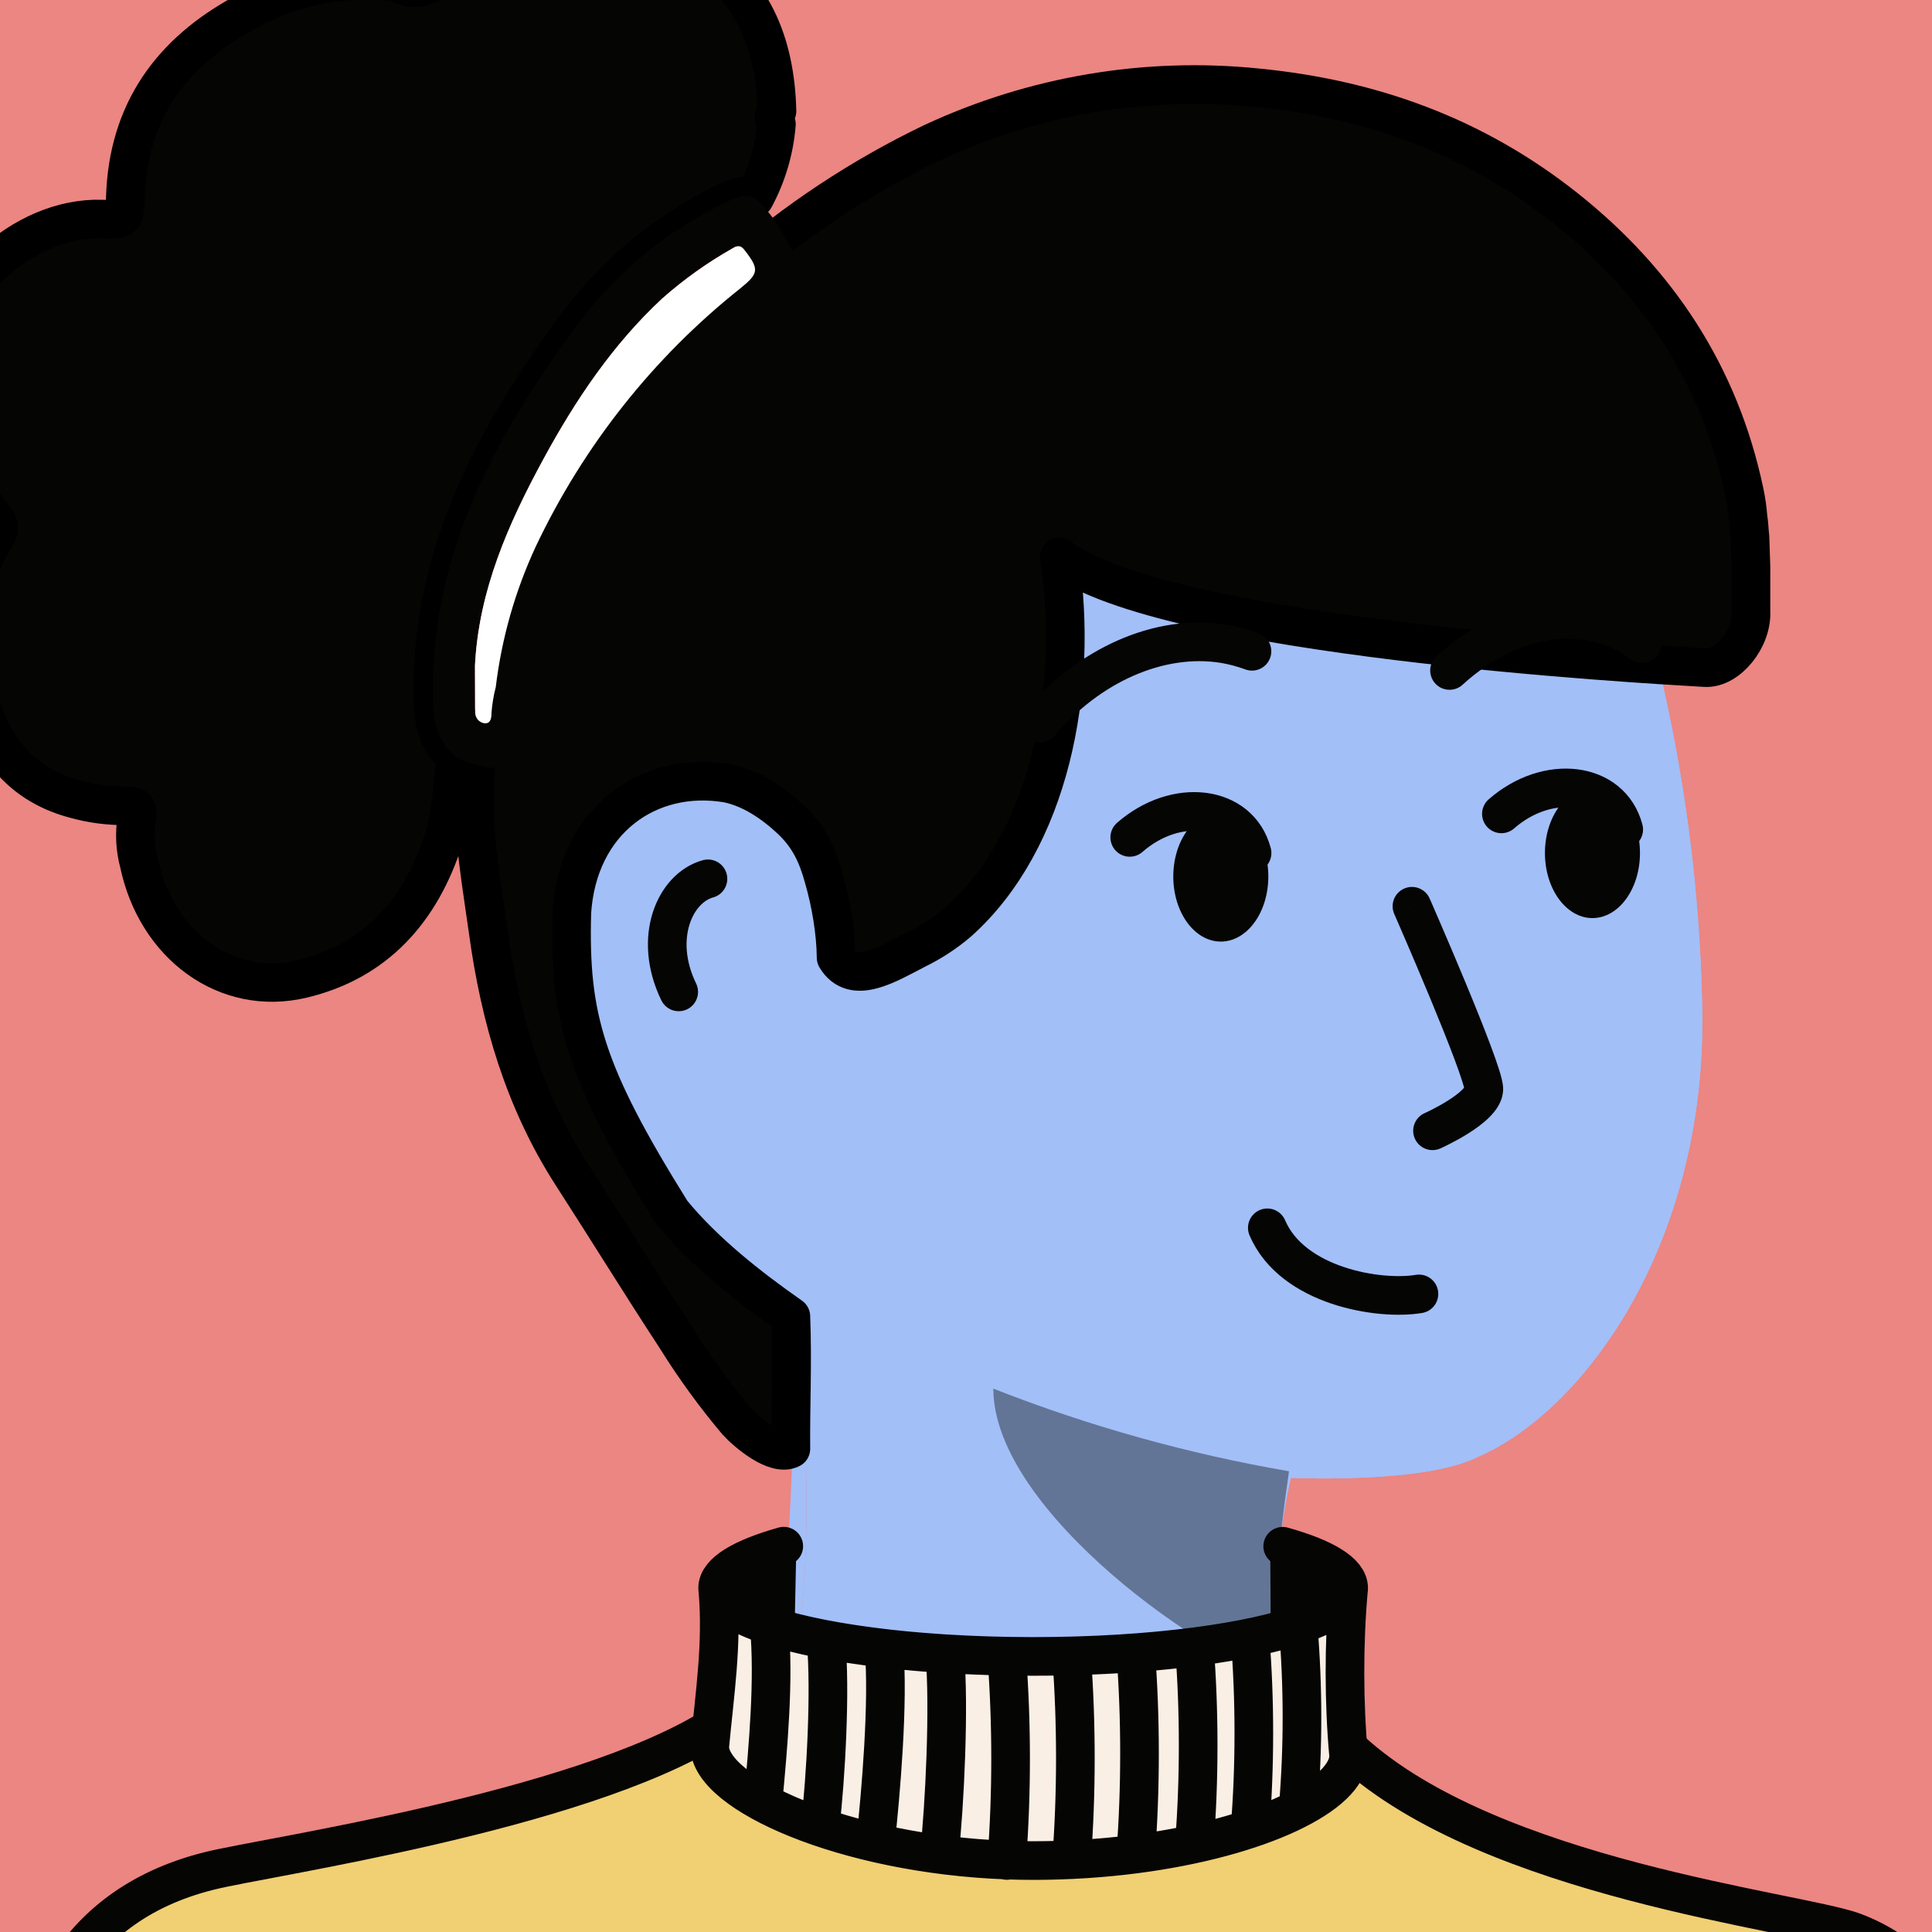 <svg width="150" height="150" viewBox="0 0 150 150" fill="none" xmlns="http://www.w3.org/2000/svg">
<rect x="0" y="0" width="150" height="150" fill="#333333" stroke="none"/>
<g clip-path="url(#clip0_9986_137308)">
<rect width="150" height="150" fill="white"/>
<rect width="340" height="340" fill="#EB8682"/>
<path d="M100.23 114.737C95.446 114.591 81.251 110.057 78.429 107.965L100.23 114.737Z" fill="#A2BFF8"/>
<path d="M102.199 137.083C111.026 149.457 139.565 153.13 144.435 154.898C152.421 157.928 153.78 166.118 153.898 170.579C154.239 183.29 155.729 205.094 151.273 216.617" fill="#A2BFF8"/>
<path d="M102.199 137.083C96.844 127.421 100.23 114.737 100.23 114.737C100.23 114.737 110.606 115.231 114.766 113.1C122.766 109.648 132.268 97.023 132.17 78.947C131.943 62.669 128.524 46.596 122.11 31.648C116.322 16.595 80.405 2.525 53.347 28.817C53.347 28.817 38.759 42.227 47.231 64.514" fill="#A2BFF8"/>
<path d="M5.191 216.617C1.339 204.203 2.855 171.562 3.413 166.956C3.97 162.349 6.123 153.004 17.522 150.16C22.562 148.886 54.122 143.755 60.527 134.852" fill="#A2BFF8"/>
<path d="M62.076 101.194C62.076 101.194 51.477 95.142 47.251 82.524C43.025 69.906 47.231 64.514 47.231 64.514C50.624 59.426 64.123 58.178 64.123 73.529" fill="#A2BFF8"/>
<path d="M62.076 101.194C62.883 117.231 63.086 124.59 60.527 134.852L62.076 101.194Z" fill="#A2BFF8"/>
<path d="M102.199 137.083C111.026 149.457 139.565 153.13 144.435 154.898C152.421 157.928 153.78 166.118 153.898 170.579C154.239 183.29 155.729 205.094 151.273 216.617H5.191C1.339 204.203 2.855 171.562 3.413 166.956C3.97 162.349 6.123 153.004 17.522 150.16C22.562 148.886 54.122 143.755 60.527 134.852C63.086 124.59 62.883 117.231 62.076 101.194C62.076 101.194 51.477 95.142 47.251 82.524C43.025 69.906 47.231 64.514 47.231 64.514C38.759 42.227 53.347 28.817 53.347 28.817C80.405 2.525 116.322 16.595 122.11 31.648C128.524 46.596 131.943 62.669 132.17 78.947C132.268 97.023 122.766 109.648 114.766 113.1C110.606 115.231 100.23 114.737 100.23 114.737C100.23 114.737 96.844 127.421 102.199 137.083Z" fill="#A2BFF8"/>
<path opacity="0.4" d="M100.079 114.229C99.443 118.721 98.459 125.32 100.079 130.6C94.074 129.168 77.123 117.384 77.123 107.814C84.54 110.728 92.231 112.877 100.079 114.229Z" fill="#050504"/>
<path d="M54.966 68.232C52.407 68.932 50.661 72.819 52.695 77.01" stroke="#050504" stroke-width="3" stroke-linecap="round"/>
<path d="M2.091 162.008C1.53 166.603 0.005 199.169 3.879 211.554H150.775C155.256 200.058 153.758 178.303 153.415 165.622C153.296 161.171 151.93 153 143.899 149.978C139.415 148.362 115.812 145.885 104.926 135.941C104.926 135.941 105.256 142.854 80.18 142.854C55.103 142.854 55.371 134.096 55.371 134.096C44.697 140.715 20.648 144.155 16.279 145.251C4.816 148.088 2.652 157.412 2.091 162.008Z" fill="#F1CF73" stroke="#050504" stroke-width="3" stroke-linecap="round" stroke-linejoin="round"/>
<path d="M104.709 136.315C104.709 139.346 97.797 142.693 88.179 143.944C85.682 144.269 83.002 144.453 80.214 144.453C79.527 144.453 78.846 144.44 78.17 144.415C65.54 143.946 55.103 139.235 55.103 135.61" fill="#F9EFE4"/>
<path d="M55.718 123.298C55.724 123.368 55.73 123.438 55.736 123.508C56.09 127.627 55.49 131.482 55.103 135.61" fill="#F9EFE4"/>
<path d="M104.709 123.298C104.703 123.369 104.696 123.44 104.69 123.511C104.327 127.572 104.333 132.277 104.709 136.315" fill="#F9EFE4"/>
<path d="M59.723 126.206C60.116 130.404 59.635 135.656 59.242 139.854L59.723 126.206Z" fill="#F9EFE4"/>
<path d="M78.168 128.604C78.56 133.867 78.561 139.152 78.17 144.415C78.169 144.425 78.169 144.436 78.168 144.446" fill="#F9EFE4"/>
<path d="M64.132 127.301C64.501 131.422 64.105 138.07 63.682 141.763L64.132 127.301Z" fill="#F9EFE4"/>
<path d="M68.632 127.975C69.001 132.096 68.381 139.319 67.972 143.013L68.632 127.975Z" fill="#F9EFE4"/>
<path d="M73.353 128.393C73.722 132.515 73.339 140.252 72.93 143.946L73.353 128.393Z" fill="#F9EFE4"/>
<path d="M83.196 128.591C83.589 133.702 83.589 139.272 83.196 144.382V128.591Z" fill="#F9EFE4"/>
<path d="M88.179 128.317C88.568 133.379 88.568 138.882 88.179 143.944L88.179 143.946" fill="#F9EFE4"/>
<path d="M92.732 127.86C93.122 132.788 93.122 138.201 92.732 143.129V127.86Z" fill="#F9EFE4"/>
<path d="M97.055 127.151C97.444 131.848 97.444 137.227 97.055 141.924V127.151Z" fill="#F9EFE4"/>
<path d="M100.79 126.26C101.183 130.96 101.183 135.684 100.79 140.384V126.26Z" fill="#F9EFE4"/>
<path fill-rule="evenodd" clip-rule="evenodd" d="M104.709 123.298C104.709 123.369 104.703 123.44 104.69 123.511C104.696 123.44 104.703 123.369 104.709 123.298ZM92.732 127.86C92.741 127.859 92.75 127.858 92.759 127.856C92.811 127.85 92.863 127.843 92.915 127.836M55.736 123.508C55.724 123.438 55.718 123.368 55.718 123.298C55.724 123.368 55.73 123.438 55.736 123.508Z" fill="#F9EFE4"/>
<path d="M88.179 143.944C97.797 142.693 104.709 139.346 104.709 136.315C104.333 132.277 104.327 127.572 104.69 123.511C104.355 125.345 99.723 126.94 92.915 127.836C92.863 127.843 92.811 127.85 92.759 127.856C92.75 127.858 92.741 127.859 92.732 127.86C91.302 128.044 89.778 128.198 88.179 128.317C88.568 133.379 88.568 138.882 88.179 143.944Z" fill="#F9EFE4"/>
<path d="M78.17 144.415C78.846 144.44 79.527 144.453 80.214 144.453C81.223 144.453 82.219 144.429 83.196 144.382C84.919 144.301 86.586 144.152 88.179 143.944C88.568 138.882 88.568 133.379 88.179 128.317C85.681 128.503 83.002 128.604 80.214 128.604C77.832 128.604 75.53 128.531 73.353 128.393C71.859 128.299 70.423 128.175 69.062 128.024C68.918 128.008 68.774 127.991 68.632 127.975C65.025 127.555 61.961 126.944 59.723 126.206C57.356 125.425 55.915 124.502 55.736 123.508C56.09 127.627 55.49 131.482 55.103 135.61C55.103 139.235 65.54 143.946 78.17 144.415Z" fill="#F9EFE4"/>
<path d="M99.588 120.052C102.796 120.947 104.709 122.073 104.709 123.298M104.709 123.298C104.709 123.369 104.703 123.44 104.69 123.511M104.709 123.298C104.703 123.369 104.696 123.44 104.69 123.511M80.214 128.604C76.197 128.604 72.407 128.395 69.062 128.024M80.214 128.604C84.799 128.604 89.089 128.331 92.759 127.856M80.214 128.604C83.002 128.604 85.681 128.503 88.179 128.317M80.214 128.604C77.832 128.604 75.53 128.531 73.353 128.393M55.718 123.298C55.718 122.073 57.631 120.947 60.852 120.045M55.718 123.298C55.718 123.368 55.724 123.438 55.736 123.508M55.718 123.298C55.724 123.368 55.73 123.438 55.736 123.508M80.214 144.453C83.002 144.453 85.682 144.269 88.179 143.944M80.214 144.453C79.527 144.453 78.846 144.44 78.17 144.415M80.214 144.453C81.223 144.453 82.219 144.429 83.196 144.382M59.723 126.206C60.116 130.404 59.635 135.656 59.242 139.854M59.723 126.206C61.961 126.944 65.025 127.555 68.632 127.975M59.723 126.206C57.356 125.425 55.915 124.502 55.736 123.508M78.168 128.604C78.56 133.867 78.561 139.152 78.17 144.415M78.168 144.446C78.169 144.436 78.169 144.425 78.17 144.415M64.132 127.301C64.501 131.422 64.105 138.07 63.682 141.763M68.632 127.975C69.001 132.096 68.381 139.319 67.972 143.013M68.632 127.975C68.774 127.991 68.918 128.008 69.062 128.024M73.353 128.393C73.722 132.515 73.339 140.252 72.93 143.946M73.353 128.393C71.859 128.299 70.423 128.175 69.062 128.024M83.196 128.591C83.589 133.702 83.589 139.272 83.196 144.382M83.196 144.382C84.919 144.301 86.586 144.152 88.179 143.944M88.179 128.317C89.778 128.198 91.302 128.044 92.732 127.86M88.179 128.317C88.568 133.379 88.568 138.882 88.179 143.944M88.179 143.946L88.179 143.944M92.732 127.86C93.122 132.788 93.122 138.201 92.732 143.129M92.732 127.86C92.741 127.859 92.75 127.858 92.759 127.856M97.055 127.151C97.444 131.848 97.444 137.227 97.055 141.924M100.79 126.26C101.183 130.96 101.183 135.684 100.79 140.384M104.69 123.511C104.327 127.572 104.333 132.277 104.709 136.315C104.709 139.346 97.797 142.693 88.179 143.944M104.69 123.511C104.355 125.345 99.723 126.94 92.915 127.836C92.863 127.843 92.811 127.85 92.759 127.856M69.062 128.024C61.41 127.174 56.091 125.479 55.736 123.508M55.736 123.508C56.09 127.627 55.49 131.482 55.103 135.61C55.103 139.235 65.54 143.946 78.17 144.415" stroke="#050504" stroke-width="3" stroke-linecap="round" stroke-linejoin="round"/>
<path d="M61.701 126.064L61.833 119.809C60.172 119.934 56.092 121.295 56.092 123.101C56.092 124.907 60.151 125.938 61.701 126.064Z" fill="#050504"/>
<path d="M98.656 126.064L98.622 120.138C100.283 120.263 103.935 121.295 103.935 123.101C103.935 124.907 100.206 125.938 98.656 126.064Z" fill="#050504"/>
<path d="M132.395 51.834C134.131 51.931 136.066 49.606 135.944 47.425C135.944 45.931 135.944 45.477 135.944 43.99L135.868 41.711C135.797 41.061 135.804 40.724 135.714 40.152C135.664 39.497 135.57 38.846 135.433 38.204C133.518 29.113 128.698 21.854 121.586 16.198C114.475 10.542 106.45 7.672 97.563 6.809C88.951 5.936 80.267 7.406 72.397 11.068C66.888 13.713 61.758 17.105 57.145 21.153C57.21 21.398 57.291 21.639 57.388 21.873C57.672 22.354 57.759 22.928 57.631 23.473C57.503 24.018 57.171 24.49 56.705 24.789C52.296 28.473 48.444 32.796 45.271 37.62C41.644 42.869 39.282 48.913 38.376 55.262C38.21 56.522 37.444 56.853 37.189 58.113C36.979 59.198 36.866 60.3 36.85 61.405C36.723 65.08 37.4 68.671 37.898 72.281C38.823 79.041 40.694 85.45 44.409 91.216C47.467 95.963 49.376 99.099 52.459 103.826C53.889 106.123 55.478 108.313 57.216 110.378C58.007 111.242 60.21 113.092 61.403 112.482C61.371 109.287 61.544 105.846 61.403 102.209C58.142 99.929 54.68 97.205 52.147 94.112C45.398 83.294 44.173 78.963 44.397 70.84C44.856 63.697 50.353 59.801 56.443 60.808C58.294 61.174 60.019 62.334 61.404 63.635C62.788 64.937 63.452 66.333 63.957 68.181C64.509 70.099 64.894 72.351 64.915 74.349C66.236 76.557 68.937 74.853 71.191 73.691C72.336 73.131 73.408 72.428 74.382 71.6C81.488 65.269 83.818 53.496 82.241 43.243C90.451 49.464 127.345 51.542 132.395 51.834Z" fill="#050504"/>
<path d="M60.28 9.646C60.116 11.658 59.537 13.611 58.582 15.38C57.803 15.016 57.126 15.341 56.418 15.672C51.494 18.029 47.255 21.644 44.116 26.166C38.025 34.607 33.32 43.613 33.627 54.522C33.678 56.223 34.029 57.769 35.471 58.795C35.031 60.886 35.114 63.074 34.456 65.126C32.669 70.716 29.158 74.651 23.45 76.002C17.583 77.392 12.138 73.405 10.797 67.009C10.493 65.886 10.432 64.71 10.618 63.561C10.778 62.827 10.58 62.541 9.82 62.561C8.464 62.578 7.112 62.401 5.805 62.035C1.125 60.795 -1.039 57.269 -2.067 52.84C-2.561 50.963 -2.663 49.002 -2.369 47.082C-2.074 45.162 -1.389 43.326 -0.356 41.691C0.11 40.951 -0.158 40.561 -0.599 40.022C-3.242 36.776 -4.787 33.048 -4.665 28.808C-4.48 22.607 1.776 16.815 7.899 17.01C9.673 17.068 9.68 17.068 9.731 15.348C9.929 8.653 13.312 4.056 18.956 1.01C22.399 -0.98 26.366 -1.833 30.307 -1.431C30.479 -1.431 30.677 -1.431 30.811 -1.379C32.356 -0.444 33.429 -1.211 34.68 -2.191C37.322 -4.158 40.431 -5.375 43.688 -5.717C43.879 -5.503 44.039 -5.561 44.192 -5.762C47.537 -6.048 50.736 -5.62 53.698 -3.86C58.416 -1.068 60.191 3.322 60.325 8.62C60.188 8.752 60.107 8.933 60.099 9.124C60.091 9.316 60.156 9.503 60.28 9.646Z" fill="#050504"/>
<path d="M132.395 51.834C134.131 51.931 136.066 49.606 135.944 47.425C135.944 45.931 135.944 45.477 135.944 43.99L135.868 41.711C135.797 41.061 135.804 40.724 135.714 40.152C135.664 39.497 135.57 38.846 135.433 38.204C133.518 29.113 128.698 21.854 121.586 16.198C114.475 10.542 106.45 7.672 97.563 6.809C88.951 5.936 80.267 7.406 72.397 11.068C66.888 13.713 61.758 17.105 57.145 21.153C57.21 21.398 57.291 21.639 57.388 21.873C57.672 22.354 57.759 22.928 57.631 23.473C57.503 24.018 57.171 24.49 56.705 24.789C52.296 28.473 48.444 32.796 45.271 37.62C41.644 42.869 39.282 48.913 38.376 55.262C38.21 56.522 37.444 56.853 37.189 58.113C36.979 59.198 36.866 60.3 36.85 61.405C36.723 65.08 37.4 68.671 37.898 72.281C38.823 79.041 40.694 85.45 44.409 91.216C47.467 95.963 49.376 99.099 52.459 103.826C53.889 106.123 55.478 108.313 57.216 110.378C58.007 111.242 60.21 113.092 61.403 112.482C61.371 109.287 61.544 105.846 61.403 102.209C58.142 99.929 54.68 97.205 52.147 94.112C45.398 83.294 44.173 78.963 44.397 70.84C44.856 63.697 50.353 59.801 56.443 60.808C58.294 61.174 60.019 62.334 61.404 63.635C62.788 64.937 63.452 66.333 63.957 68.181C64.509 70.099 64.894 72.351 64.915 74.349C66.236 76.557 68.937 74.853 71.191 73.691C72.336 73.131 73.408 72.428 74.382 71.6C81.488 65.269 83.818 53.496 82.241 43.243C90.451 49.464 127.345 51.542 132.395 51.834Z" stroke="black" stroke-width="3" stroke-linecap="round" stroke-linejoin="round"/>
<path d="M60.28 9.646C60.116 11.658 59.537 13.611 58.582 15.38C57.803 15.016 57.126 15.341 56.418 15.672C51.494 18.029 47.255 21.644 44.116 26.166C38.025 34.607 33.32 43.613 33.627 54.522C33.678 56.223 34.029 57.769 35.471 58.795C35.031 60.886 35.114 63.074 34.456 65.126C32.669 70.716 29.158 74.651 23.45 76.002C17.583 77.392 12.138 73.405 10.797 67.009C10.493 65.886 10.432 64.71 10.618 63.561C10.778 62.827 10.58 62.541 9.82 62.561C8.464 62.578 7.112 62.401 5.805 62.035C1.125 60.795 -1.039 57.269 -2.067 52.84C-2.561 50.963 -2.663 49.002 -2.369 47.082C-2.074 45.162 -1.389 43.326 -0.356 41.691C0.11 40.951 -0.158 40.561 -0.599 40.022C-3.242 36.776 -4.787 33.048 -4.665 28.808C-4.48 22.607 1.776 16.815 7.899 17.01C9.673 17.068 9.68 17.068 9.731 15.348C9.929 8.653 13.312 4.056 18.956 1.01C22.399 -0.98 26.366 -1.833 30.307 -1.431C30.479 -1.431 30.677 -1.431 30.811 -1.379C32.356 -0.444 33.429 -1.211 34.68 -2.191C37.322 -4.158 40.431 -5.375 43.688 -5.717C43.879 -5.503 44.039 -5.561 44.192 -5.762C47.537 -6.048 50.736 -5.62 53.698 -3.86C58.416 -1.068 60.191 3.322 60.325 8.62C60.188 8.752 60.107 8.933 60.099 9.124C60.091 9.316 60.156 9.503 60.28 9.646Z" stroke="black" stroke-width="3" stroke-linecap="round" stroke-linejoin="round"/>
<path d="M35.472 58.794C34.03 57.743 33.678 56.197 33.627 54.522C33.321 43.613 38.026 34.626 44.117 26.165C47.256 21.644 51.495 18.029 56.419 15.672C57.127 15.341 57.804 15.023 58.583 15.38C60.141 16.678 60.951 18.451 61.903 20.152C61.956 20.399 62.027 20.642 62.113 20.88C62.377 21.372 62.441 21.95 62.292 22.49C62.143 23.029 61.792 23.489 61.315 23.769C56.755 27.262 52.726 31.419 49.358 36.107C45.52 41.198 42.915 47.138 41.754 53.444C41.537 54.691 41.512 55.963 41.205 57.204C41.041 58.084 40.613 58.892 39.98 59.515C38.44 59.802 36.851 59.548 35.472 58.794ZM36.877 51.652V55.256C36.859 55.474 36.926 55.691 37.063 55.859C37.2 56.028 37.397 56.135 37.611 56.158C38.084 56.191 38.16 55.743 38.141 55.334C38.193 54.66 38.304 53.993 38.473 53.34C38.929 49.561 39.977 45.88 41.576 42.438C45.288 34.605 50.723 27.746 57.459 22.393C58.908 21.217 58.972 20.912 57.83 19.432C57.529 19.036 57.306 19.016 56.897 19.263C54.945 20.364 53.112 21.67 51.426 23.159C47.596 26.73 44.678 31.055 42.182 35.652C39.475 40.658 37.171 45.827 36.877 51.678V51.652Z" fill="#050504"/>
<path d="M36.877 51.677C37.171 45.833 39.475 40.638 42.182 35.664C44.678 31.067 47.57 26.742 51.426 23.171C53.112 21.682 54.945 20.377 56.897 19.275C57.306 19.028 57.536 19.048 57.83 19.444C58.972 20.924 58.908 21.23 57.459 22.405C50.731 27.757 45.303 34.611 41.595 42.437C39.996 45.88 38.948 49.56 38.492 53.339C38.323 53.992 38.212 54.66 38.16 55.333C38.16 55.742 38.103 56.19 37.63 56.157C37.419 56.135 37.224 56.029 37.087 55.863C36.95 55.697 36.882 55.484 36.896 55.268L36.877 51.677Z" fill="white"/>
<path d="M110.997 69.758C110.664 69 109.779 68.655 109.021 68.988C108.262 69.32 107.917 70.205 108.25 70.964L110.997 69.758ZM110.608 86.424C109.852 86.762 109.512 87.649 109.85 88.405C110.187 89.162 111.074 89.501 111.831 89.163L110.608 86.424ZM79.588 55.189C79.054 55.822 79.134 56.769 79.767 57.303C80.4 57.837 81.347 57.757 81.881 57.124L79.588 55.189ZM95.052 49.989L95.304 48.511L95.294 48.509L95.052 49.989ZM96.682 51.973C97.459 52.261 98.322 51.865 98.61 51.088C98.898 50.311 98.502 49.448 97.725 49.16L96.682 51.973ZM111.529 50.949C110.917 51.508 110.875 52.456 111.434 53.068C111.993 53.679 112.941 53.722 113.553 53.163L111.529 50.949ZM125.779 48.953L126.409 47.591L126.407 47.59L125.779 48.953ZM126.597 51.181C127.258 51.679 128.199 51.547 128.697 50.885C129.196 50.223 129.063 49.283 128.401 48.784L126.597 51.181ZM109.624 70.361C108.25 70.964 108.25 70.964 108.25 70.964C108.25 70.964 108.25 70.964 108.25 70.964C108.25 70.965 108.251 70.965 108.251 70.966C108.252 70.967 108.252 70.97 108.254 70.973C108.256 70.979 108.26 70.987 108.266 70.999C108.276 71.023 108.291 71.059 108.312 71.105C108.352 71.198 108.412 71.334 108.488 71.509C108.64 71.858 108.857 72.359 109.118 72.964C109.639 74.175 110.334 75.804 111.028 77.477C111.723 79.153 112.412 80.861 112.926 82.235C113.183 82.924 113.391 83.512 113.531 83.962C113.602 84.188 113.65 84.362 113.68 84.488C113.716 84.642 113.703 84.637 113.703 84.546H116.703C116.703 84.271 116.646 83.995 116.6 83.801C116.548 83.579 116.477 83.33 116.395 83.067C116.23 82.541 116.001 81.894 115.736 81.184C115.204 79.761 114.498 78.014 113.799 76.328C113.098 74.638 112.398 72.996 111.873 71.778C111.611 71.168 111.392 70.664 111.239 70.312C111.162 70.136 111.102 69.998 111.061 69.904C111.04 69.856 111.024 69.82 111.014 69.796C111.008 69.784 111.004 69.774 111.001 69.768C111 69.765 110.999 69.763 110.998 69.761C110.998 69.76 110.998 69.76 110.997 69.759C110.997 69.759 110.997 69.759 110.997 69.759C110.997 69.758 110.997 69.758 109.624 70.361ZM113.703 84.546C113.703 84.28 113.84 84.292 113.52 84.613C113.26 84.873 112.868 85.164 112.411 85.452C111.965 85.734 111.51 85.979 111.163 86.156C110.99 86.243 110.847 86.312 110.75 86.358C110.701 86.382 110.663 86.399 110.639 86.41C110.627 86.416 110.618 86.42 110.613 86.422C110.61 86.423 110.608 86.424 110.608 86.424C110.607 86.424 110.607 86.424 110.607 86.424C110.607 86.424 110.607 86.424 110.607 86.424C110.607 86.424 110.608 86.424 110.608 86.424C110.608 86.424 110.608 86.424 111.219 87.794C111.831 89.163 111.831 89.163 111.831 89.163C111.831 89.163 111.832 89.163 111.832 89.163C111.832 89.163 111.833 89.163 111.833 89.162C111.834 89.162 111.836 89.161 111.837 89.161C111.84 89.159 111.844 89.157 111.849 89.155C111.859 89.151 111.873 89.145 111.89 89.137C111.924 89.121 111.972 89.099 112.032 89.071C112.152 89.014 112.32 88.933 112.521 88.83C112.92 88.628 113.462 88.337 114.011 87.99C114.55 87.65 115.154 87.221 115.641 86.734C116.067 86.308 116.703 85.547 116.703 84.546H113.703ZM81.881 57.124C85.384 52.972 90.367 50.743 94.809 51.469L95.294 48.509C89.546 47.569 83.58 50.458 79.588 55.189L81.881 57.124ZM94.799 51.468C95.441 51.577 96.071 51.746 96.682 51.973L97.725 49.16C96.94 48.869 96.129 48.652 95.304 48.511L94.799 51.468ZM113.553 53.163C117.247 49.787 121.708 48.726 125.15 50.315L126.407 47.59C121.517 45.334 115.789 47.055 111.529 50.949L113.553 53.163ZM125.149 50.314C125.66 50.551 126.146 50.841 126.597 51.181L128.401 48.784C127.781 48.317 127.113 47.917 126.409 47.591L125.149 50.314Z" fill="#050504"/>
<path d="M98.394 95.328C100.345 99.882 107.093 100.976 110.167 100.459" stroke="#050504" stroke-width="3" stroke-miterlimit="10" stroke-linecap="round"/>
<path d="M94.783 73.104C96.82 73.104 98.472 70.842 98.472 68.052C98.472 65.262 96.82 63 94.783 63C92.745 63 91.094 65.262 91.094 68.052C91.094 70.842 92.745 73.104 94.783 73.104Z" fill="#050504"/>
<path d="M97.21 66.227C96.222 62.474 91.284 61.891 87.713 65.014" stroke="#050504" stroke-width="3" stroke-linecap="round"/>
<path d="M123.638 71.28C125.675 71.28 127.327 69.018 127.327 66.228C127.327 63.438 125.675 61.176 123.638 61.176C121.601 61.176 119.949 63.438 119.949 66.228C119.949 69.018 121.601 71.28 123.638 71.28Z" fill="#050504"/>
<path d="M126.065 64.403C125.078 60.65 120.139 60.066 116.568 63.189" stroke="#050504" stroke-width="3" stroke-linecap="round"/>
</g>
<defs>
<clipPath id="clip0_9986_137308">
<rect width="150" height="150" fill="white"/>
</clipPath>
</defs>
</svg>
